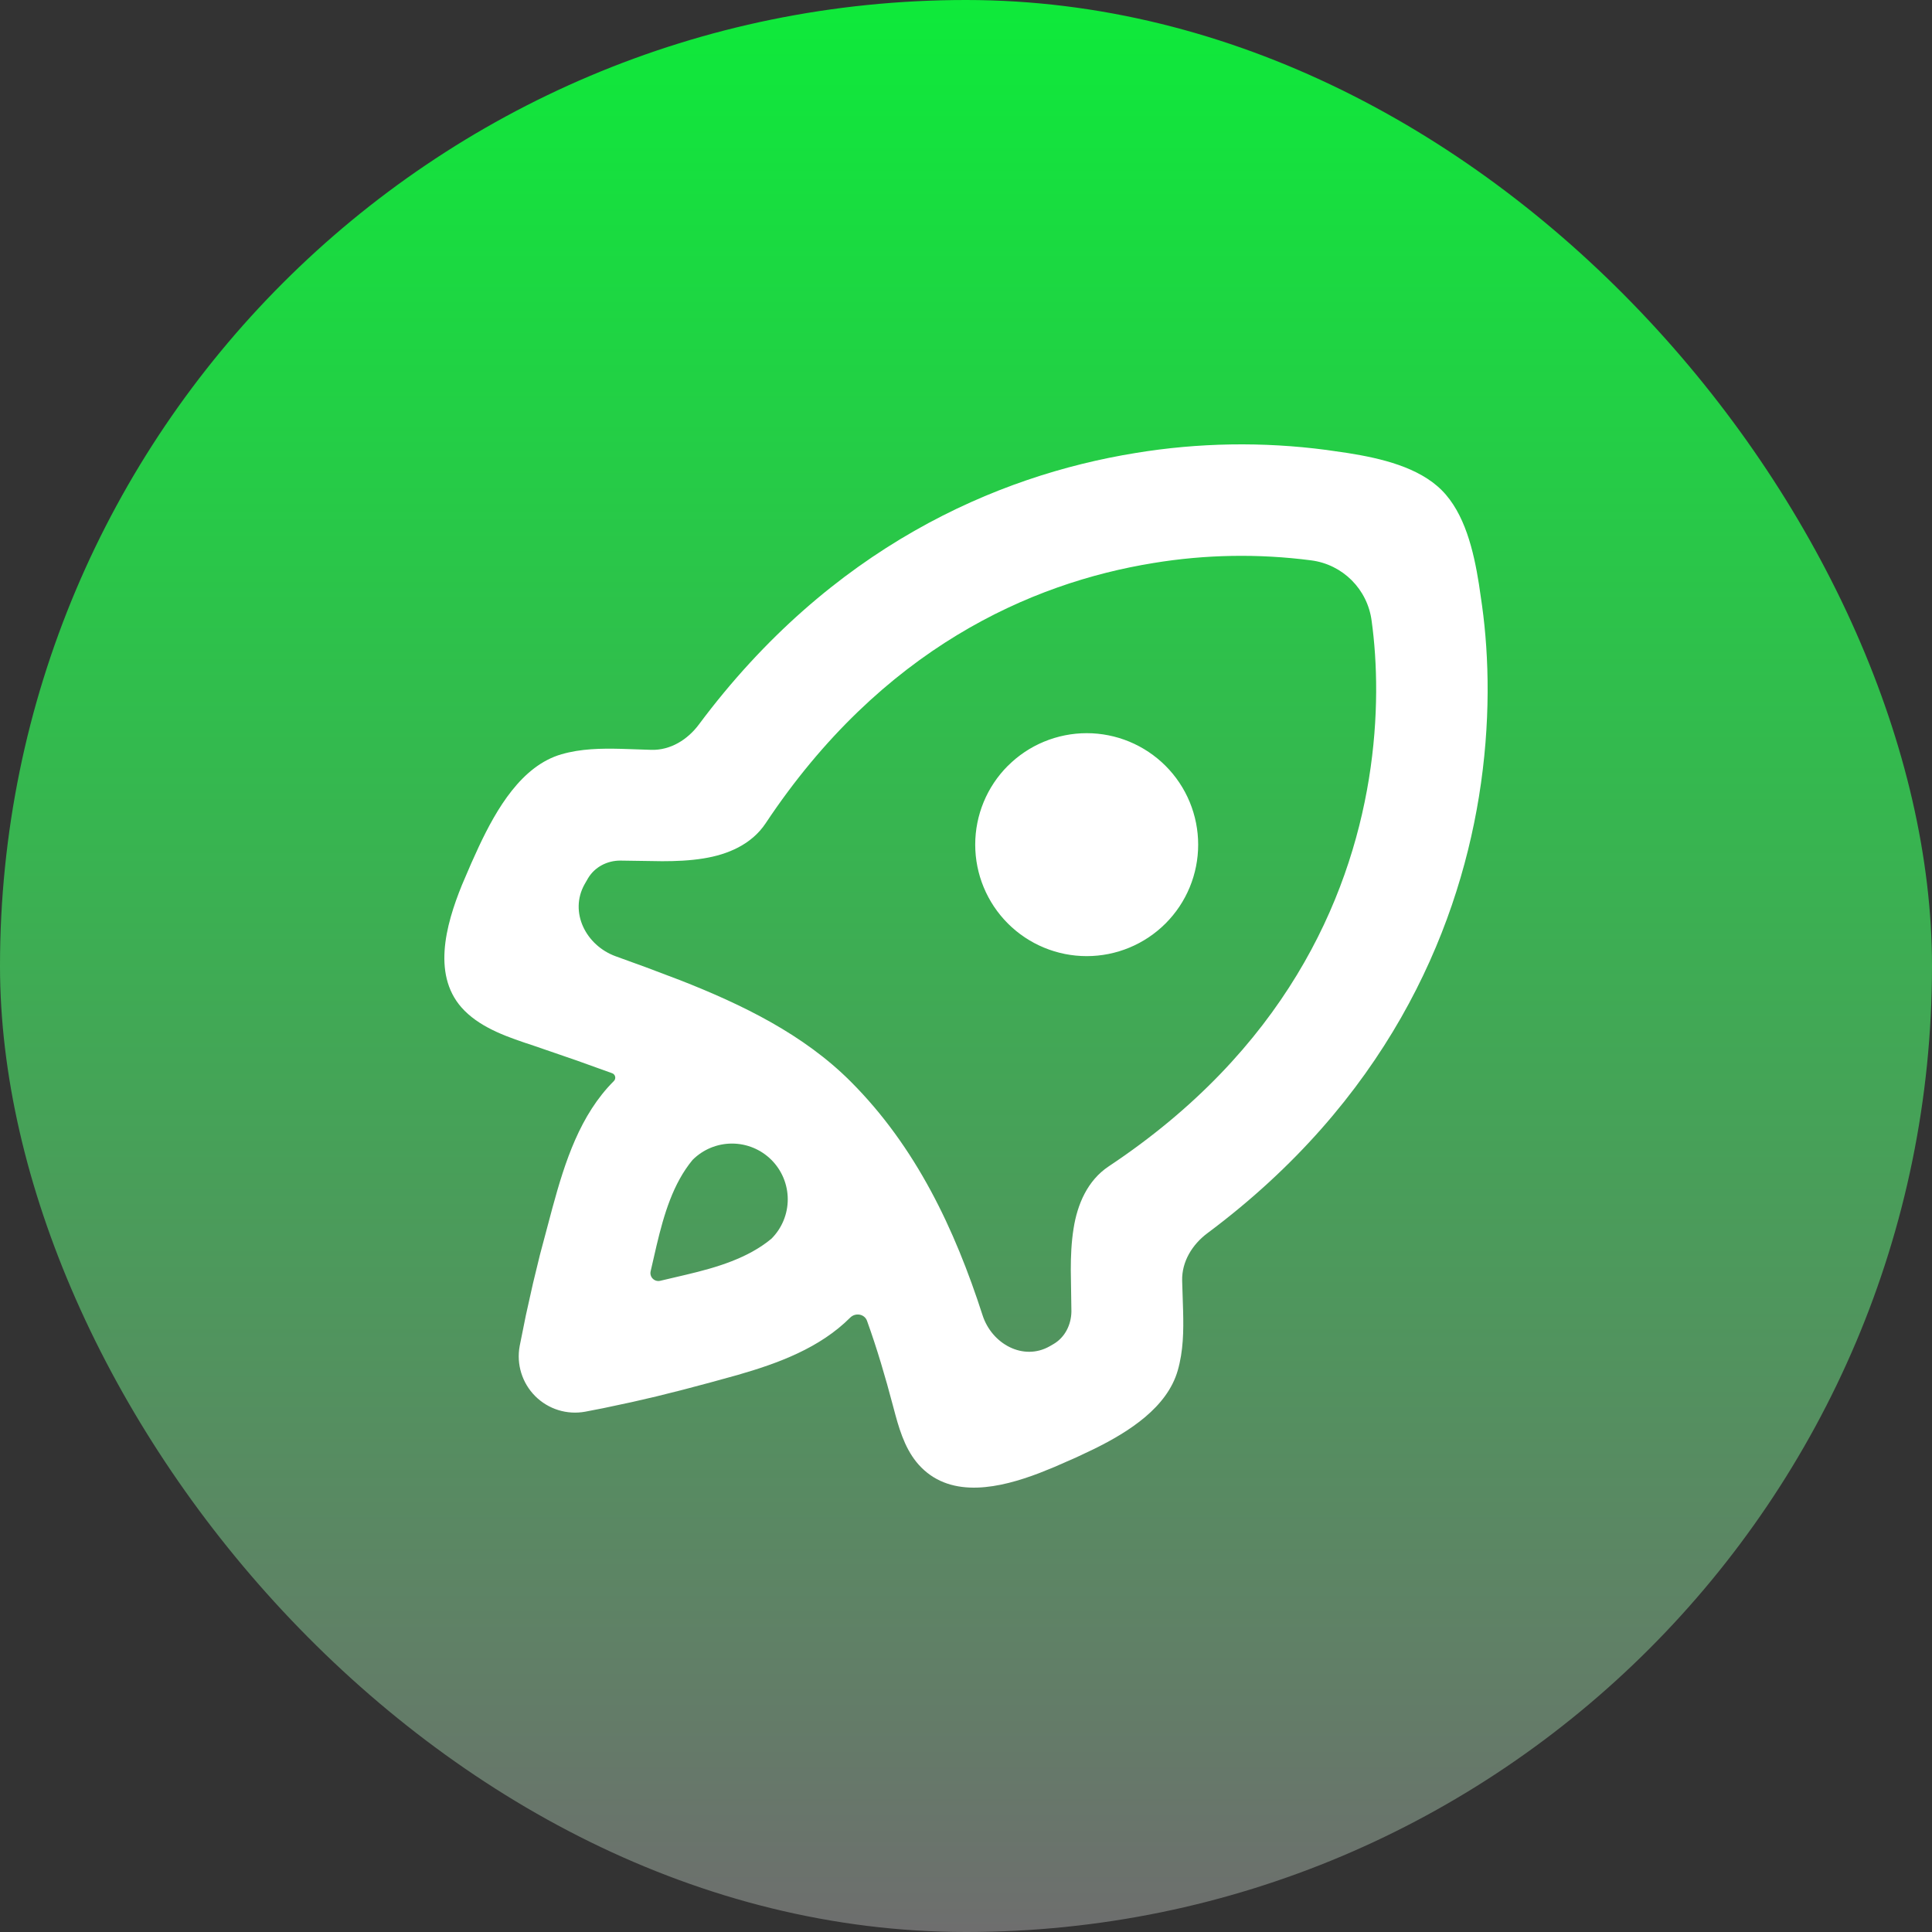 <svg width="100" height="100" viewBox="0 0 100 100" fill="none" xmlns="http://www.w3.org/2000/svg">
<rect x="0" y="0" width="100" height="100" fill="#333333" stroke="none"/>
<rect width="100" height="100" rx="50" fill="url(#paint0_linear_1016_89)"/>
<path d="M68.648 23.288L69.762 23.449C71.493 23.723 73.431 24.182 74.623 25.373C75.814 26.565 76.276 28.506 76.55 30.238L76.711 31.348C77.075 33.974 77.17 37.415 76.55 41.235C75.379 48.451 71.652 56.999 62.498 63.828C61.711 64.415 61.166 65.301 61.188 66.283L61.237 67.849C61.266 68.894 61.248 69.935 60.96 70.936C60.412 72.841 58.459 74.096 56.633 74.996L55.738 75.42L54.584 75.927L53.797 76.245C51.757 77.024 49.296 77.569 47.687 75.956C46.957 75.226 46.619 74.234 46.348 73.242L46.215 72.745C45.826 71.269 45.394 69.8 44.877 68.366C44.748 68.008 44.277 67.93 44.008 68.198C42.436 69.768 40.304 70.558 38.172 71.17L36.756 71.56L35.342 71.935L33.963 72.281L32.717 72.569L31.226 72.887L30.294 73.068C29.829 73.154 29.35 73.126 28.899 72.986C28.448 72.846 28.037 72.598 27.703 72.264C27.369 71.93 27.121 71.519 26.981 71.068C26.84 70.616 26.812 70.138 26.898 69.673L27.218 68.083L27.59 66.416L27.948 64.944L28.597 62.506C29.241 60.141 30.023 57.703 31.771 55.957C31.902 55.831 31.855 55.611 31.684 55.55L29.855 54.893L27.642 54.131C26.347 53.704 24.985 53.254 24.045 52.314C22.326 50.594 23.055 47.911 23.912 45.802L24.391 44.686L24.786 43.817C25.701 41.873 26.999 39.634 29.065 39.04C30.066 38.751 31.104 38.734 32.151 38.76L33.718 38.812C34.7 38.837 35.586 38.289 36.173 37.501C42.999 28.347 51.549 24.62 58.765 23.449C62.033 22.91 65.364 22.856 68.648 23.288ZM59.688 29.144C53.347 30.174 45.641 33.57 39.629 42.614C38.899 43.711 37.667 44.233 36.413 44.432C35.703 44.547 34.987 44.576 34.269 44.576L32.114 44.544C31.433 44.541 30.789 44.871 30.439 45.455C30.376 45.561 30.314 45.667 30.255 45.775C29.455 47.213 30.323 48.936 31.87 49.498L33.418 50.06L35.198 50.733C38.452 52.008 41.602 53.551 44.026 55.975C47.411 59.361 49.416 63.612 50.857 68.076C51.338 69.567 52.966 70.456 54.329 69.684C54.401 69.644 54.472 69.602 54.543 69.56C55.127 69.213 55.445 68.566 55.456 67.887L55.424 65.735C55.424 65.019 55.453 64.304 55.568 63.588C55.764 62.333 56.289 61.101 57.386 60.371C66.43 54.359 69.825 46.653 70.855 40.312C71.374 37.11 71.288 34.248 70.996 32.139C70.786 30.499 69.498 29.211 67.858 29.003C65.142 28.651 62.389 28.697 59.688 29.144ZM35.847 60.037C34.837 61.257 34.367 62.858 33.989 64.445L33.678 65.795C33.605 66.094 33.873 66.364 34.172 66.294L35.521 65.977C37.108 65.602 38.712 65.126 39.929 64.116C40.47 63.575 40.774 62.841 40.774 62.075C40.773 61.31 40.469 60.576 39.928 60.035C39.386 59.494 38.652 59.191 37.887 59.191C37.122 59.191 36.388 59.495 35.847 60.037ZM52.167 39.638C52.167 39.639 52.167 39.639 52.168 39.639C52.703 39.103 53.339 38.678 54.038 38.389C54.739 38.099 55.489 37.949 56.246 37.949C57.004 37.949 57.755 38.098 58.455 38.388C59.155 38.678 59.791 39.103 60.327 39.638C60.863 40.174 61.288 40.81 61.578 41.51C61.868 42.21 62.017 42.96 62.017 43.718C62.018 44.476 61.868 45.226 61.579 45.926C61.289 46.627 60.864 47.263 60.328 47.799C59.246 48.881 57.778 49.489 56.248 49.489C54.717 49.489 53.249 48.881 52.167 47.799C51.085 46.716 50.477 45.248 50.477 43.718C50.477 42.188 51.084 40.72 52.166 39.638C52.166 39.638 52.167 39.638 52.167 39.638Z" fill="white"/>
<defs>
<linearGradient id="paint0_linear_1016_89" x1="50" y1="0" x2="50" y2="100" gradientUnits="userSpaceOnUse">
<stop stop-color="#0EEA3A"/>
<stop offset="0.53" stop-color="#41A855"/>
<stop offset="1" stop-color="#6E6E6E"/>
</linearGradient>
</defs>
</svg>
